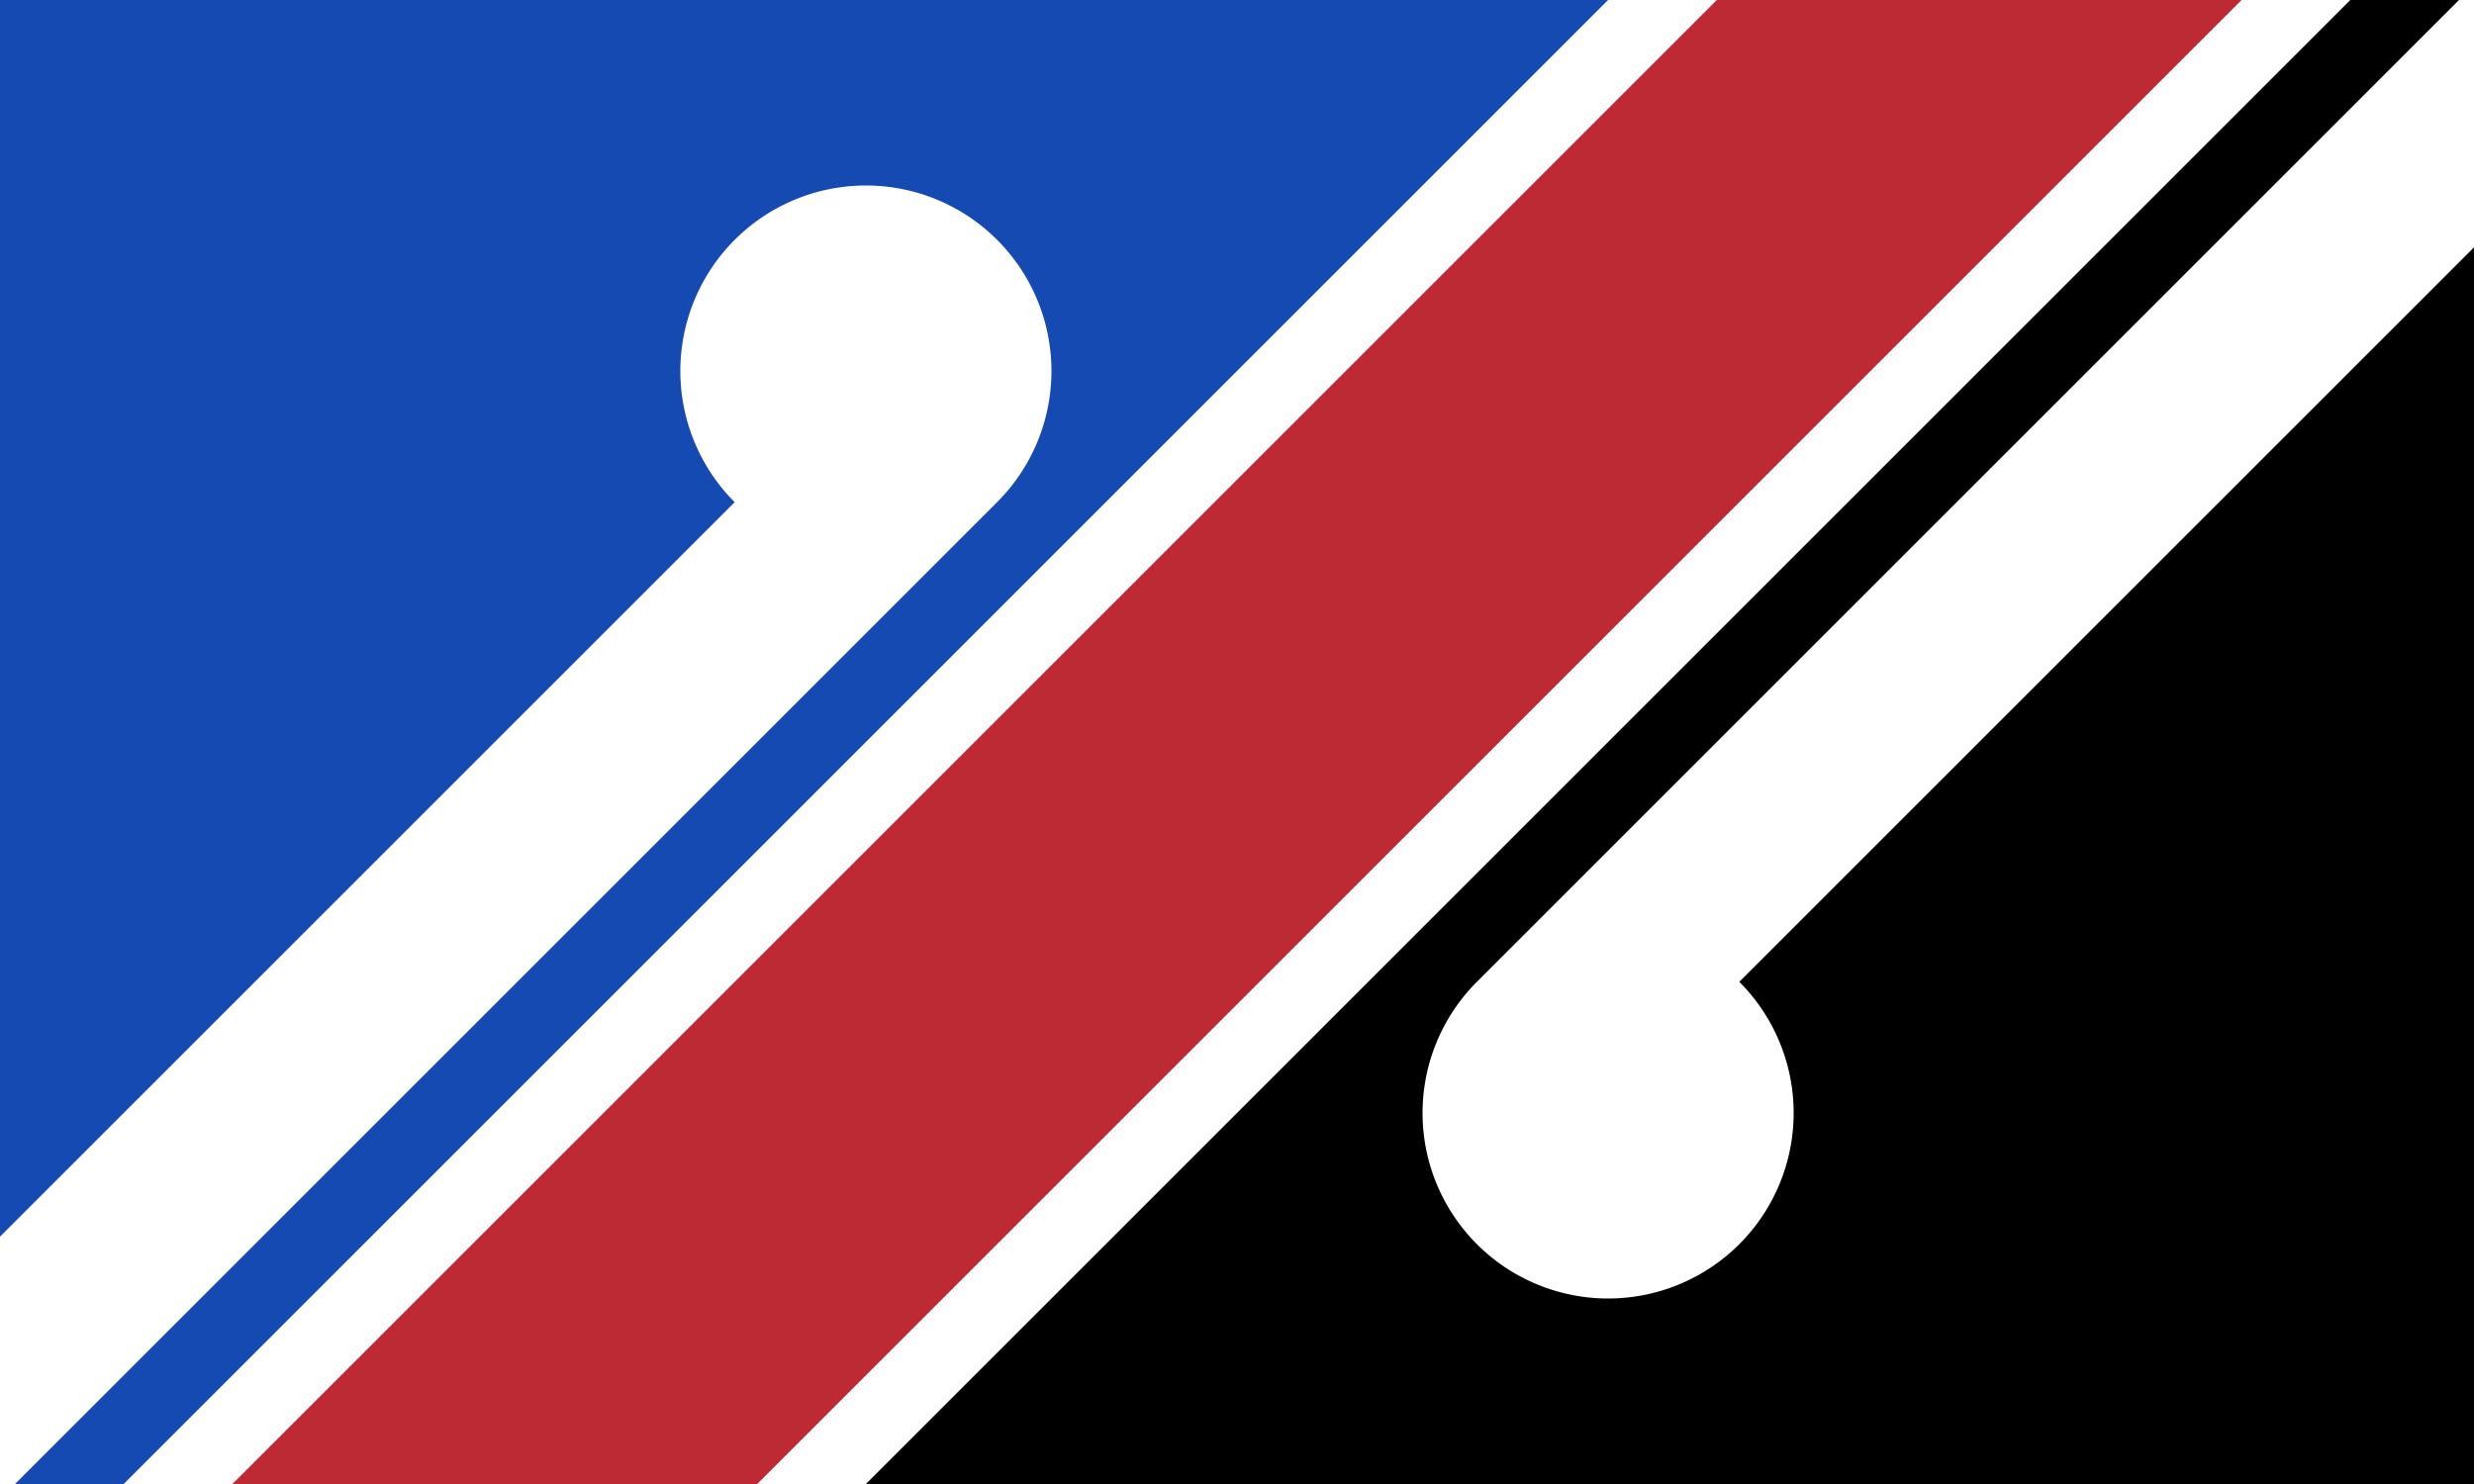 <?xml version="1.0"?>
<svg xmlns="http://www.w3.org/2000/svg" xmlns:xlink="http://www.w3.org/1999/xlink" version="1.1" width="600" height="360" viewBox="0 0 600 360">
<!-- Generated by Kreative Vexillo v1.0 -->
<style>
.black{fill:rgb(0,0,0);}
.blue{fill:rgb(22,74,179);}
.red{fill:rgb(190,42,51);}
.white{fill:rgb(255,255,255);}
</style>
<defs>
<path id="koru" d="M 0.0 0.5 A 0.5 0.5 0.0 1 0 -0.5 0.0 L -10.0 0.0 L -10.0 0.5 Z"/>
</defs>
<g>
<rect x="0" y="0" width="600" height="360" class="white"/>
<path d="M 0 0 L 390 0 L 30 360 L 0 360 Z" class="blue"/>
<path d="M 416.36 0 L 543.64 0 L 183.64 360 L 56.36 360 Z" class="red"/>
<path d="M 570 0 L 600 0 L 600 360 L 210 360 Z" class="black"/>
<use xlink:href="#koru" transform="translate(210 90) scale(90 90) rotate(-45)" class="white"/>
<use xlink:href="#koru" transform="translate(390 270) scale(90 90) rotate(135)" class="white"/>
</g>
</svg>
